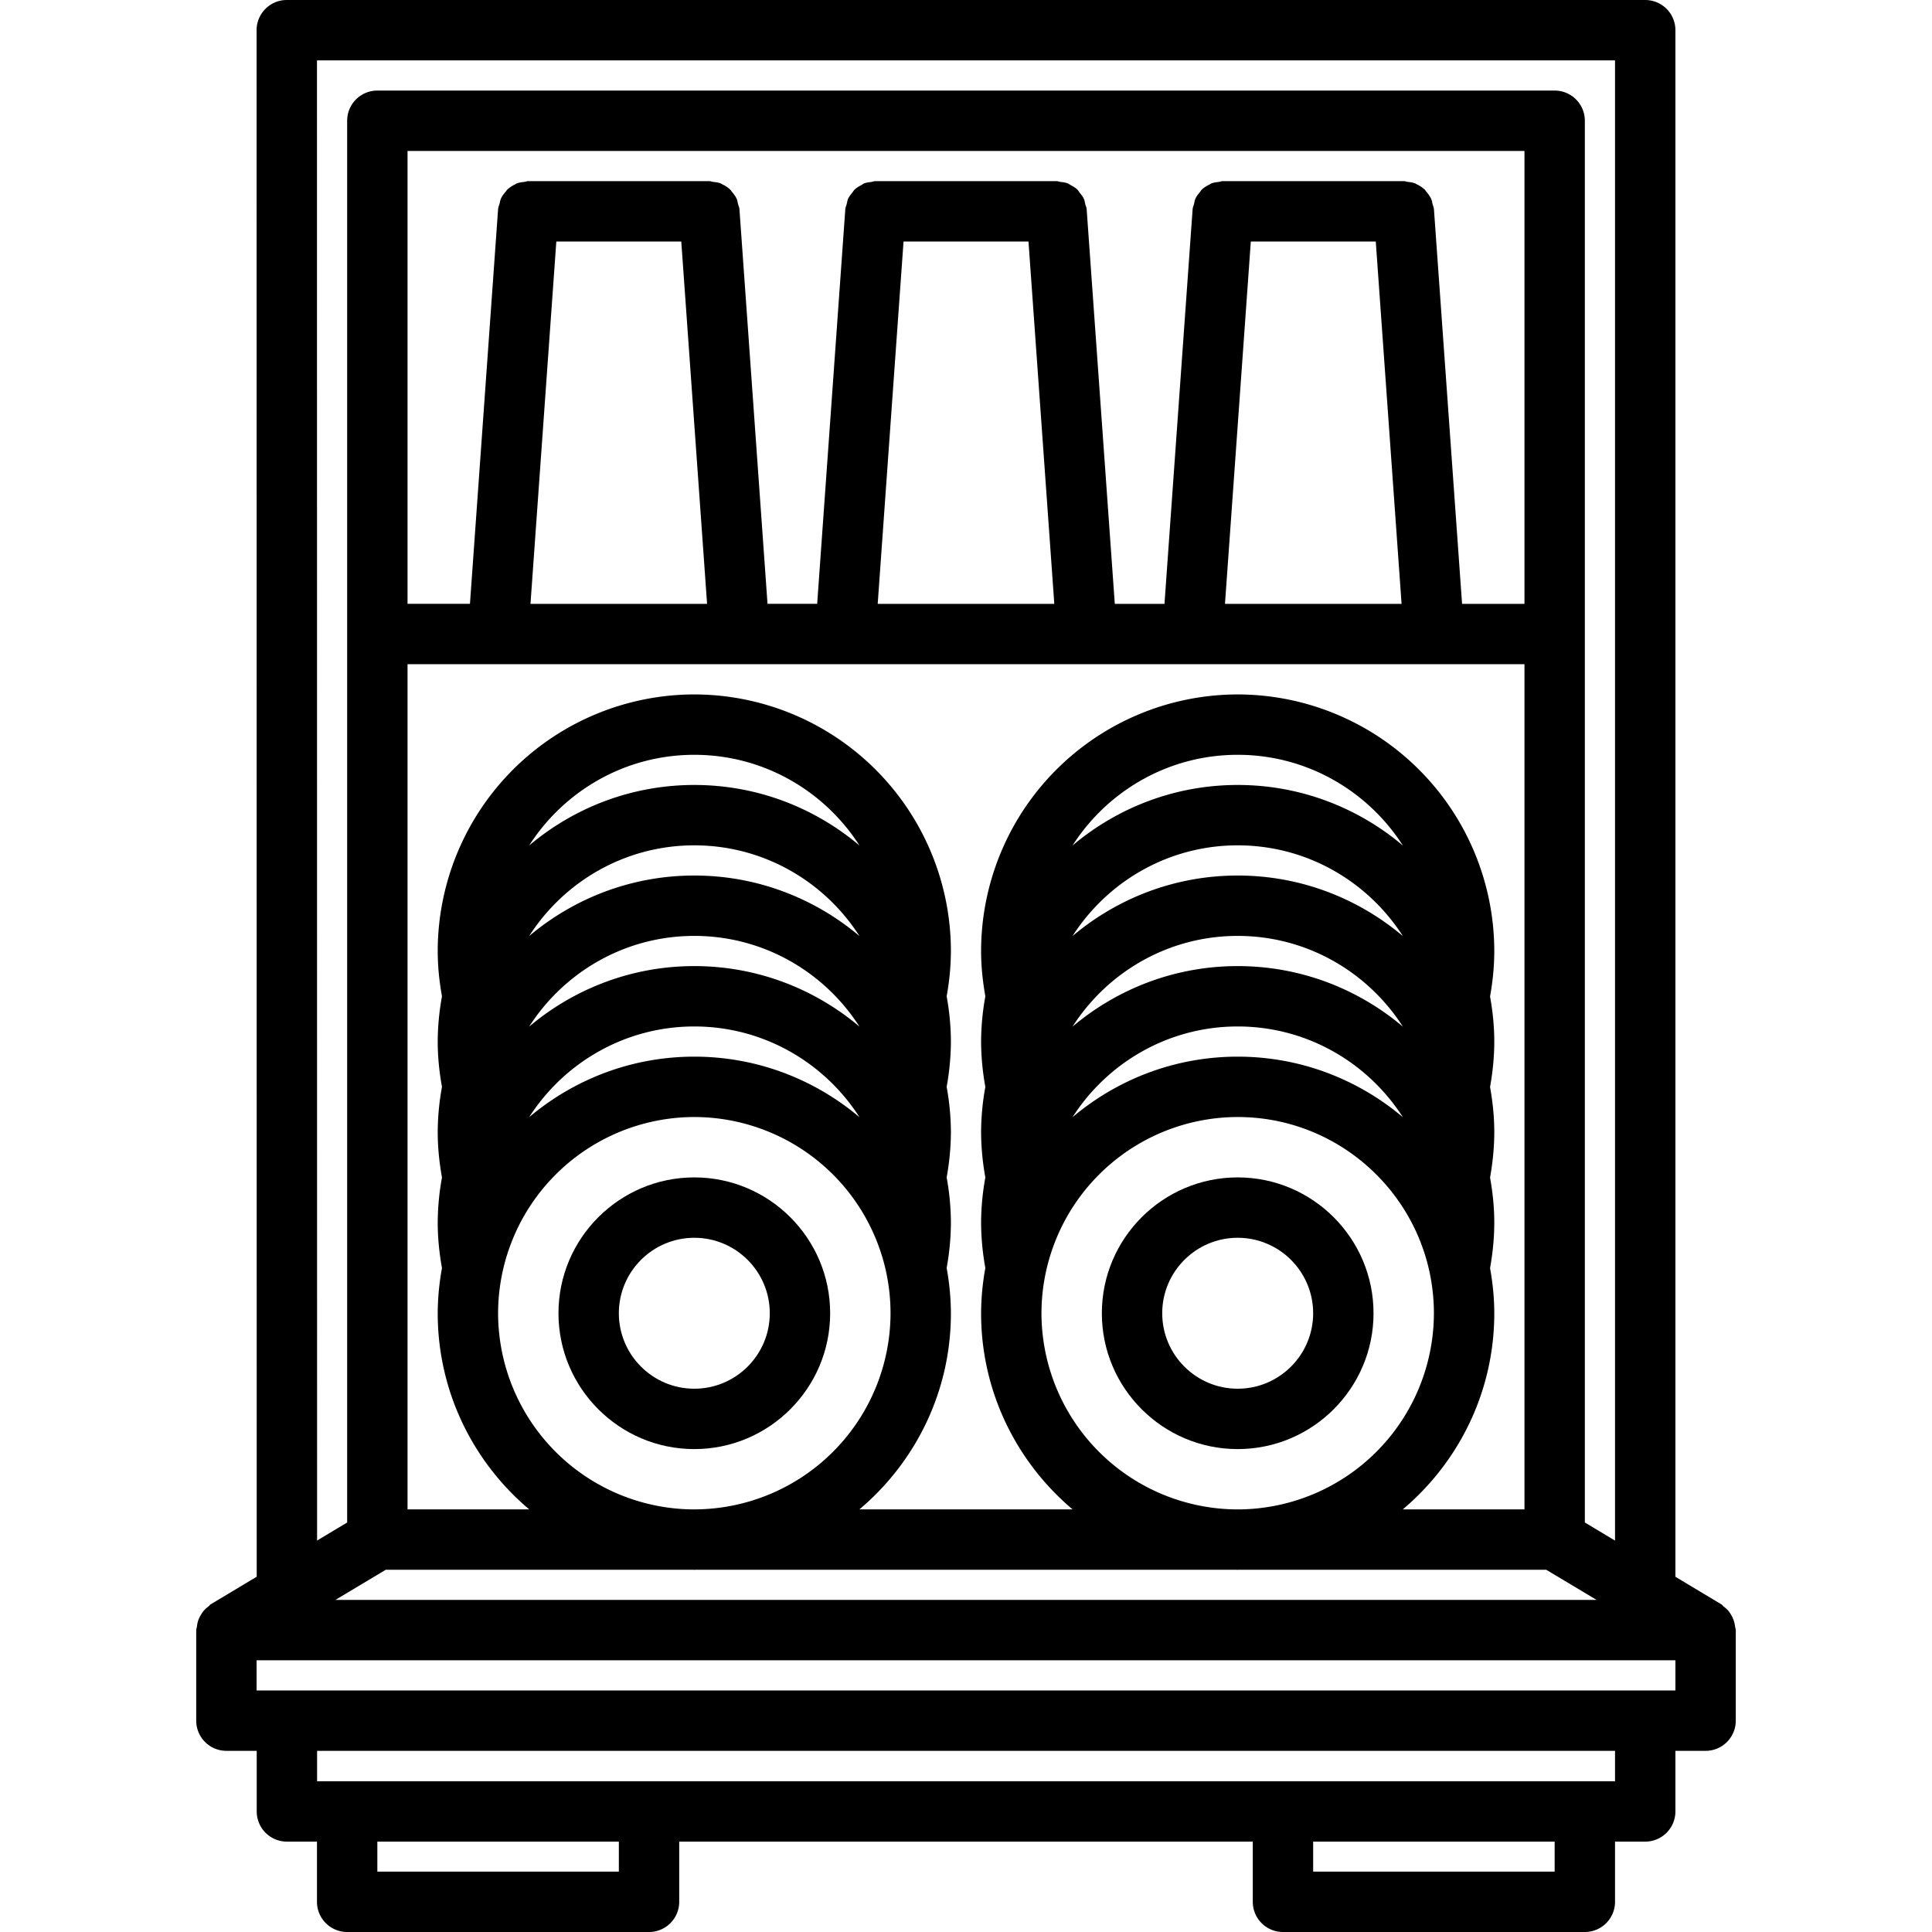 <svg xmlns="http://www.w3.org/2000/svg" xmlns:xlink="http://www.w3.org/1999/xlink" width="64" height="64" xmlns:v="https://vecta.io/nano"><use xlink:href="#A"/><use xlink:href="#A" x="18"/><path d="M6.9 53.22a.87.87 0 0 0-.152.139c-.042.049-.073.1-.104.155a.92.92 0 0 0-.08.171.96.96 0 0 0-.04.2c-.005.039-.024.074-.024.114v3a1 1 0 0 0 1 1h1.004v2.007a1 1 0 0 0 1 1h.996V63a1 1 0 0 0 1 1h10a1 1 0 0 0 1-1v-1.994h19V63a1 1 0 0 0 1 1h10a1 1 0 0 0 1-1v-1.994h1a1 1 0 0 0 1-1v-2.007h1a1 1 0 0 0 1-1v-3c0-.041-.019-.075-.023-.114a.96.96 0 0 0-.12-.372.99.99 0 0 0-.104-.154.91.91 0 0 0-.152-.139c-.03-.024-.051-.058-.085-.078l-1.516-.909V1a1 1 0 0 0-1-1H9.504A1 1 0 0 0 8.5 1l.004 51.231-1.519.91c-.034.021-.053.054-.085.079zm34.062-3.219a6.51 6.51 0 0 1-6.462-6.498 6.51 6.51 0 0 1 6.5-6.5c3.14 0 5.766 2.238 6.369 5.202.086.427.131.858.131 1.298a6.51 6.51 0 0 1-6.462 6.498h-.076zM41 29.003c-2.084 0-3.992.757-5.472 2.006 1.156-1.805 3.174-3.006 5.472-3.006s4.315 1.201 5.472 3.006c-1.48-1.249-3.388-2.006-5.472-2.006zm5.472 5.006c-1.479-1.249-3.388-2.006-5.472-2.006s-3.992.757-5.472 2.006c1.156-1.805 3.174-3.006 5.472-3.006s4.315 1.201 5.472 3.006zM41 34.003c2.298 0 4.315 1.201 5.472 3.006-1.479-1.249-3.388-2.006-5.472-2.006s-3.992.757-5.472 2.006c1.157-1.805 3.174-3.006 5.472-3.006zm0-8c-2.083 0-3.99.756-5.471 2.005 1.156-1.804 3.174-3.004 5.471-3.004s4.314 1.2 5.471 3.004c-1.481-1.249-3.388-2.005-5.471-2.005zm8.5 17.5c0-.511-.053-1.008-.14-1.494.087-.491.14-.995.14-1.506s-.053-1.008-.14-1.494c.087-.491.14-.995.14-1.506s-.053-1.008-.14-1.494c.087-.491.14-.995.14-1.506s-.053-1.008-.14-1.493c.088-.491.14-.996.14-1.506a8.51 8.51 0 0 0-8.5-8.5 8.51 8.51 0 0 0-8.5 8.5c0 .501.053 1.004.141 1.501a8.5 8.5 0 0 0-.141 1.498 8.64 8.64 0 0 0 .141 1.502 8.5 8.5 0 0 0-.141 1.498 8.64 8.64 0 0 0 .141 1.502 8.5 8.5 0 0 0-.141 1.498 8.64 8.64 0 0 0 .141 1.502 8.5 8.5 0 0 0-.141 1.498c0 2.604 1.181 4.938 3.032 6.498h-7.064c1.852-1.561 3.032-3.894 3.032-6.498a8.5 8.5 0 0 0-.141-1.499 8.59 8.59 0 0 0 .141-1.501 8.5 8.5 0 0 0-.141-1.499 8.59 8.59 0 0 0 .141-1.501 8.5 8.5 0 0 0-.141-1.499 8.59 8.59 0 0 0 .141-1.501 8.5 8.5 0 0 0-.141-1.499 8.57 8.57 0 0 0 .141-1.5 8.51 8.51 0 0 0-8.5-8.5 8.51 8.51 0 0 0-8.5 8.5c0 .509.053 1.012.141 1.501a8.5 8.5 0 0 0-.141 1.498c0 .509.053 1.012.141 1.502a8.5 8.5 0 0 0-.141 1.498c0 .509.053 1.012.141 1.502a8.5 8.5 0 0 0-.141 1.498c0 .509.053 1.012.141 1.502a8.5 8.5 0 0 0-.141 1.498c0 2.604 1.181 4.938 3.032 6.498H13.5V22.003h37v27.998h-4.032c1.851-1.561 3.032-3.894 3.032-6.498zm-26.538 6.498a6.51 6.51 0 0 1-6.462-6.498 6.51 6.51 0 0 1 6.5-6.5 6.51 6.51 0 0 1 6.367 5.19l.005.029c.083.414.128.842.128 1.28A6.51 6.51 0 0 1 23.038 50h-.076zM23 29.003c-2.084 0-3.992.757-5.472 2.006 1.156-1.805 3.174-3.006 5.472-3.006s4.315 1.201 5.472 3.006c-1.48-1.249-3.388-2.006-5.472-2.006zm5.472 5.006c-1.479-1.249-3.388-2.006-5.472-2.006s-3.992.757-5.472 2.006c1.156-1.805 3.174-3.006 5.472-3.006s4.315 1.201 5.472 3.006zM23 34.003c2.298 0 4.315 1.201 5.472 3.006-1.479-1.249-3.388-2.006-5.472-2.006s-3.992.757-5.472 2.006c1.157-1.805 3.174-3.006 5.472-3.006zm0-8c-2.083 0-3.99.756-5.471 2.005 1.156-1.804 3.174-3.004 5.471-3.004s4.314 1.2 5.471 3.004c-1.481-1.249-3.388-2.005-5.471-2.005zM18.429 8h4.139l.855 12.003h-5.85L18.429 8zm11.502 0h4.139l.855 12.003h-5.85L29.931 8zm11.504 0h4.139l.855 12.003h-5.85L41.435 8zM50.5 20.003h-2.067l-.932-13.074c-.004-.06-.031-.11-.045-.167s-.022-.122-.048-.177a1.02 1.02 0 0 0-.151-.225c-.021-.024-.035-.054-.058-.076a.98.98 0 0 0-.262-.176c-.02-.01-.035-.023-.056-.032-.079-.032-.166-.042-.255-.052-.041-.004-.078-.024-.122-.024h-6c-.047 0-.088.021-.134.027-.084.01-.166.019-.241.049-.025.01-.045.027-.069.039-.092.046-.179.098-.251.169-.022.022-.036.051-.057.075-.059.07-.115.141-.153.227-.025.054-.032.114-.046.173s-.042.108-.046.17l-.932 13.074h-1.646l-.932-13.074c-.004-.057-.03-.105-.044-.159-.015-.064-.023-.129-.051-.188-.033-.072-.082-.131-.131-.193-.028-.036-.05-.077-.083-.109-.067-.065-.147-.111-.23-.154-.03-.016-.055-.037-.086-.05-.077-.031-.161-.04-.246-.05C35.083 6.02 35.045 6 35 6h-6c-.049 0-.09.021-.137.027-.08.011-.159.019-.232.047-.036.015-.065.039-.1.058-.079.043-.155.086-.22.148-.033.031-.054.071-.082.106-.05.063-.1.123-.133.197-.026.057-.034.119-.05.182-.013.055-.04.104-.044.163l-.932 13.074h-1.645l-.93-13.073c-.004-.061-.031-.112-.046-.169s-.021-.12-.047-.174c-.038-.088-.096-.16-.156-.232-.019-.021-.031-.048-.052-.068a.95.95 0 0 0-.268-.18c-.018-.009-.031-.021-.049-.029-.08-.032-.168-.042-.257-.052-.042-.005-.079-.025-.122-.025h-6c-.047 0-.087.021-.133.026-.085.011-.168.02-.244.05-.022.009-.039.024-.061.034a.97.97 0 0 0-.26.176c-.02.019-.03.043-.049.063-.062.073-.12.147-.159.237-.024.053-.03.111-.046.169s-.041.11-.046.173l-.932 13.074H13.5V5h37v15.003zM12.777 52.001h10.184c.014 0 .026.002.039.002s.025-.002.039-.002h17.922c.014 0 .026.002.039.002s.025-.002.039-.002h10.184l1.665.998H11.112l1.665-.998zM20.5 62h-8v-.994h8V62zm31 0h-8v-.994h8V62zm2-2.994H10.504v-1.007H53.5v1.007zm2-3.007h-47v-1h47v1zM10.5 2h43v49.034l-1-.6V4a1 1 0 0 0-1-1h-39a1 1 0 0 0-1 1v46.435l-.996.598L10.5 2z"/><defs><path id="A" d="M23 39.003c-2.481 0-4.5 2.019-4.5 4.5s2.019 4.5 4.5 4.5 4.5-2.019 4.5-4.5-2.019-4.5-4.5-4.5zm0 7c-1.379 0-2.5-1.121-2.5-2.5s1.121-2.5 2.5-2.5 2.5 1.121 2.5 2.5-1.121 2.5-2.5 2.5z"/></defs></svg>